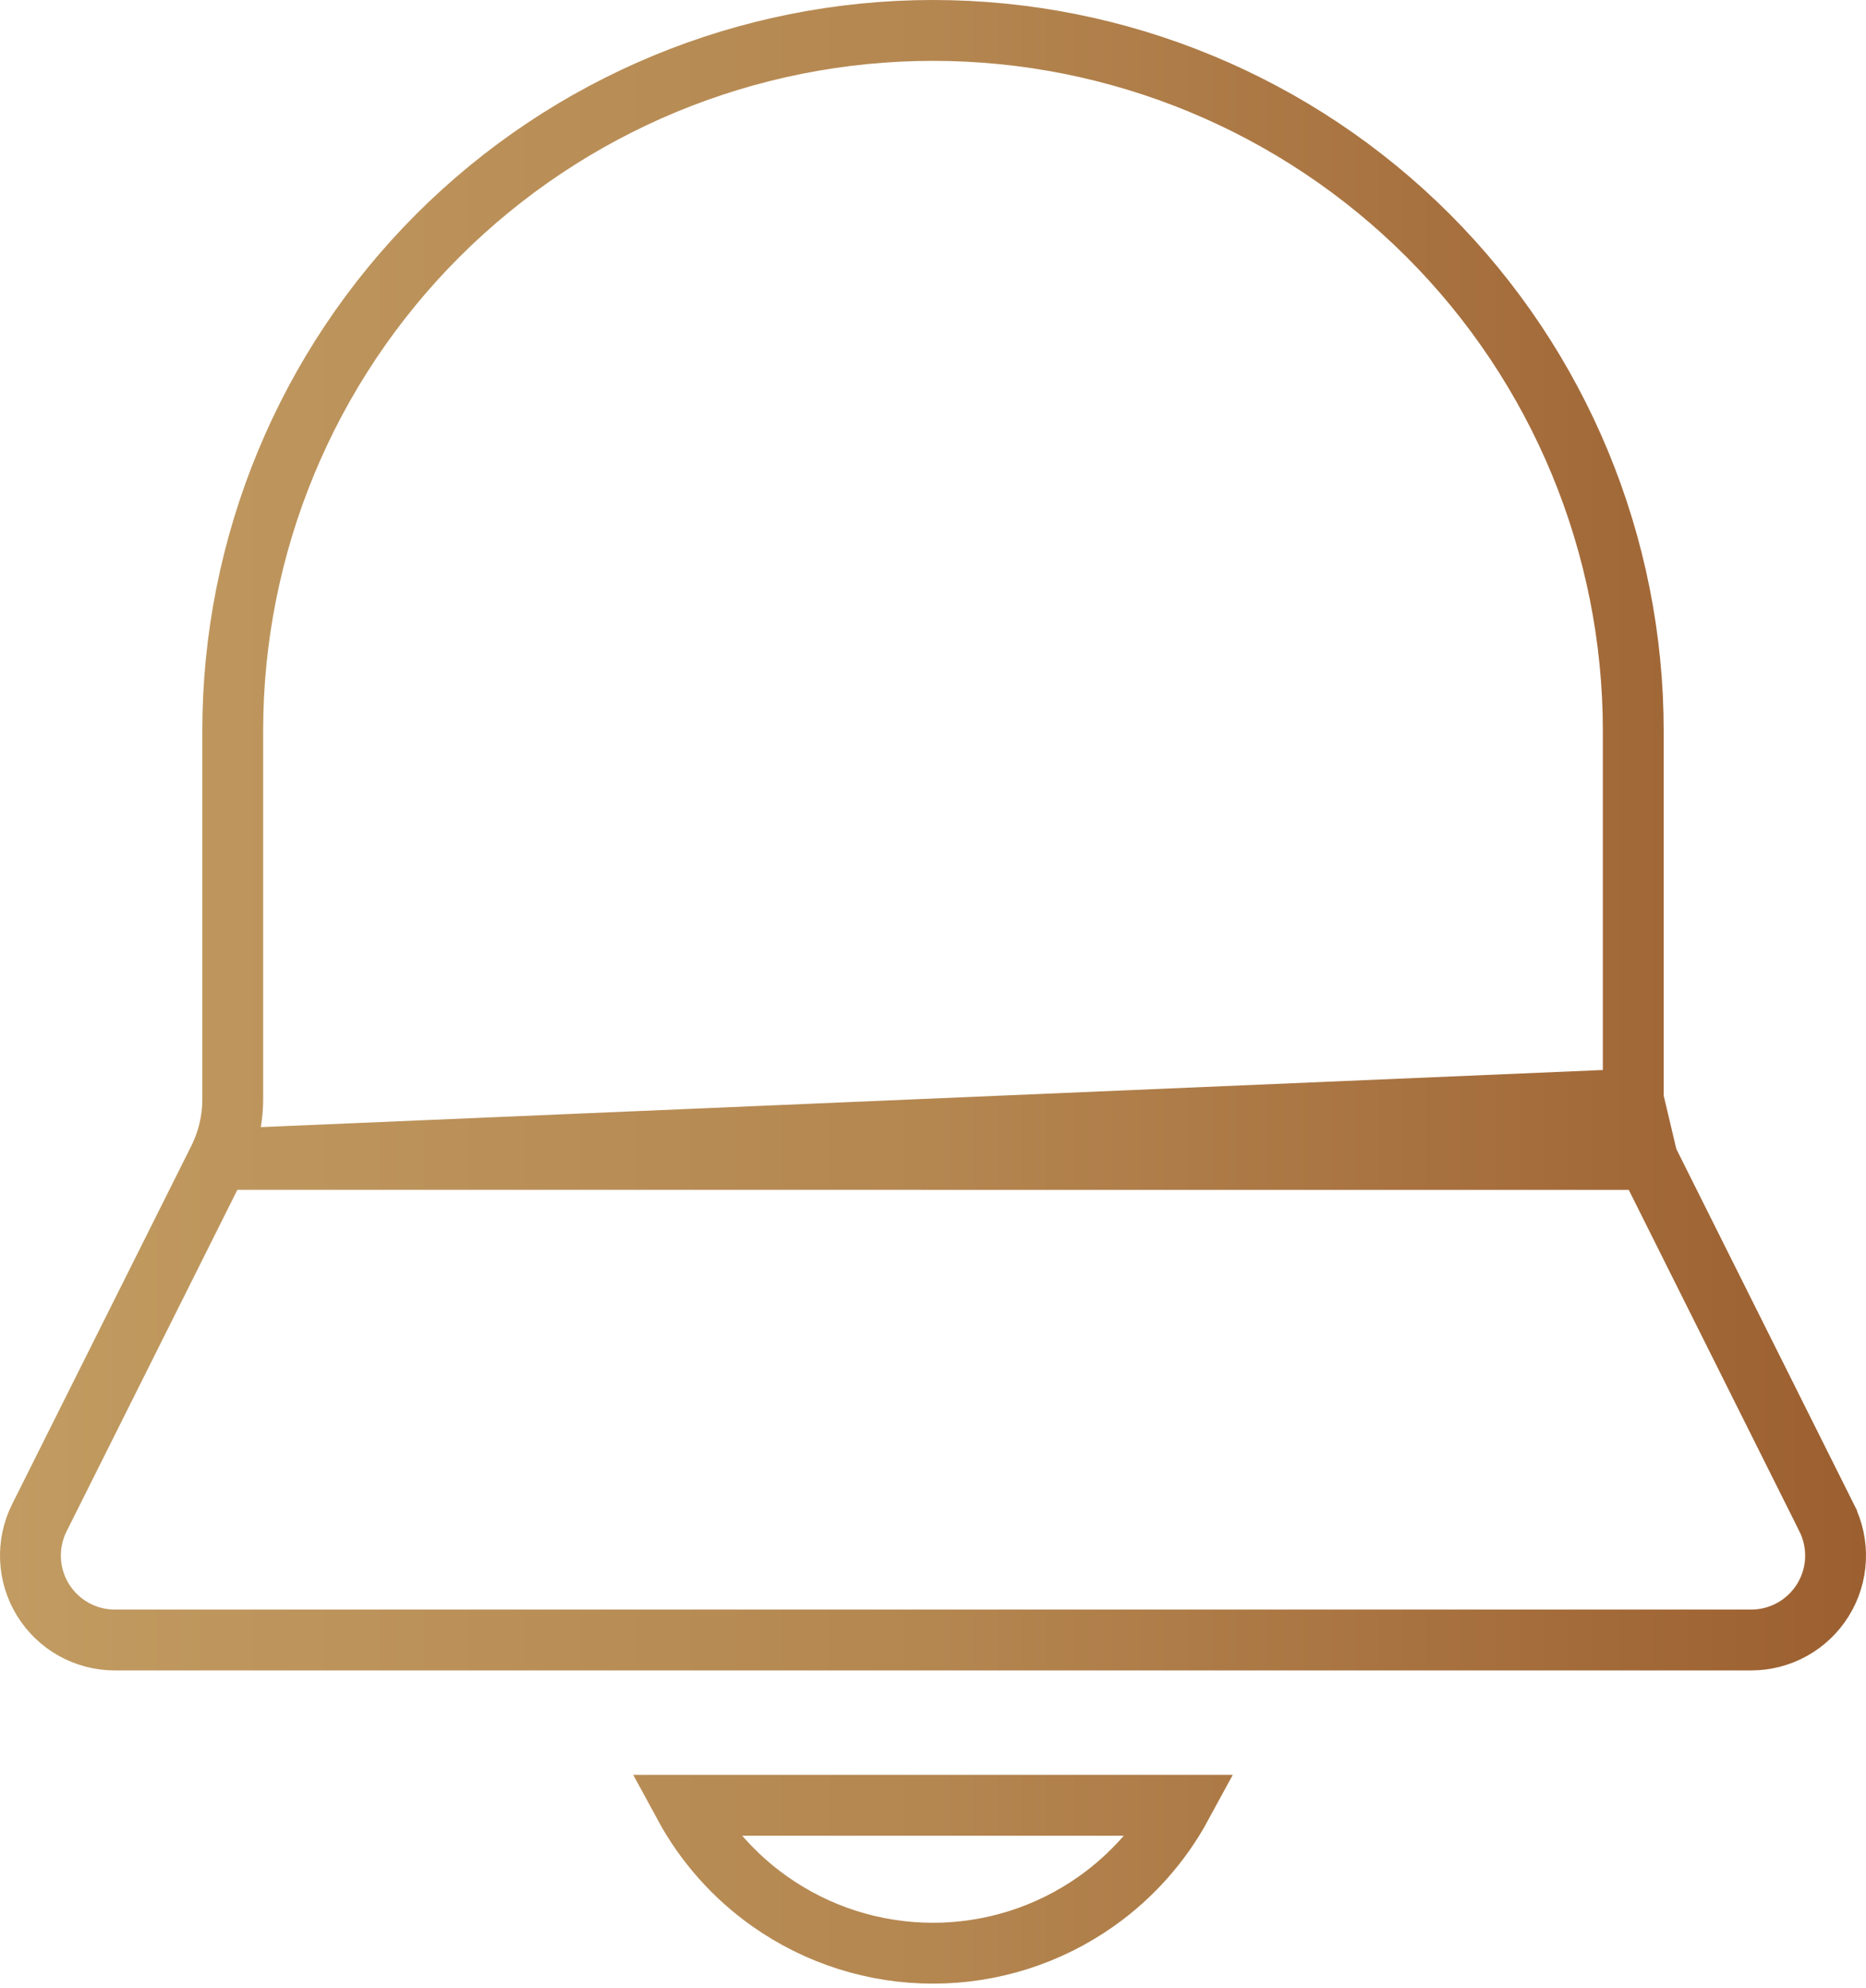 <svg width="184" height="196" viewBox="0 0 184 196" fill="none" xmlns="http://www.w3.org/2000/svg">
<path d="M21.554 114.303L21.552 114.307L3.879 149.643C3.244 150.911 2.945 152.322 3.008 153.739C3.072 155.156 3.497 156.534 4.243 157.74C4.989 158.947 6.031 159.943 7.27 160.634C8.509 161.325 9.905 161.687 11.323 161.687H11.324H172.676H172.677C174.095 161.687 175.491 161.325 176.73 160.634C177.969 159.943 179.011 158.947 179.757 157.74C180.503 156.534 180.928 155.156 180.992 153.739C181.055 152.322 180.756 150.911 180.121 149.643L180.121 149.642L162.46 114.309L21.554 114.303ZM21.554 114.303C22.473 112.459 22.951 110.425 22.949 108.364C22.949 108.364 22.949 108.364 22.949 108.364C22.949 108.363 22.949 108.362 22.949 108.361L22.949 72.051C22.949 53.737 30.224 36.174 43.174 23.224C56.123 10.275 73.687 3 92 3C110.313 3 127.877 10.275 140.826 23.224C153.776 36.174 161.051 53.737 161.051 72.051V108.364V108.367M21.554 114.303L161.051 108.367M161.051 108.367C161.053 110.429 161.535 112.463 162.458 114.306L161.051 108.367ZM92.001 192.566H91.999C86.232 192.568 80.605 190.781 75.895 187.452C72.385 184.971 69.511 181.724 67.479 177.98H116.521C114.489 181.724 111.616 184.971 108.105 187.452C103.395 190.781 97.768 192.568 92.001 192.566Z" stroke="url(#paint0_linear_276_12666)" stroke-width="6"/>
<defs>
<linearGradient id="paint0_linear_276_12666" x1="0" y1="0" x2="184" y2="1.2509e-07" gradientUnits="userSpaceOnUse">
<stop stop-color="#C19B61"/>
<stop offset="0.503" stop-color="#B48650"/>
<stop offset="1" stop-color="#9C5F30"/>
</linearGradient>
</defs>
</svg>

